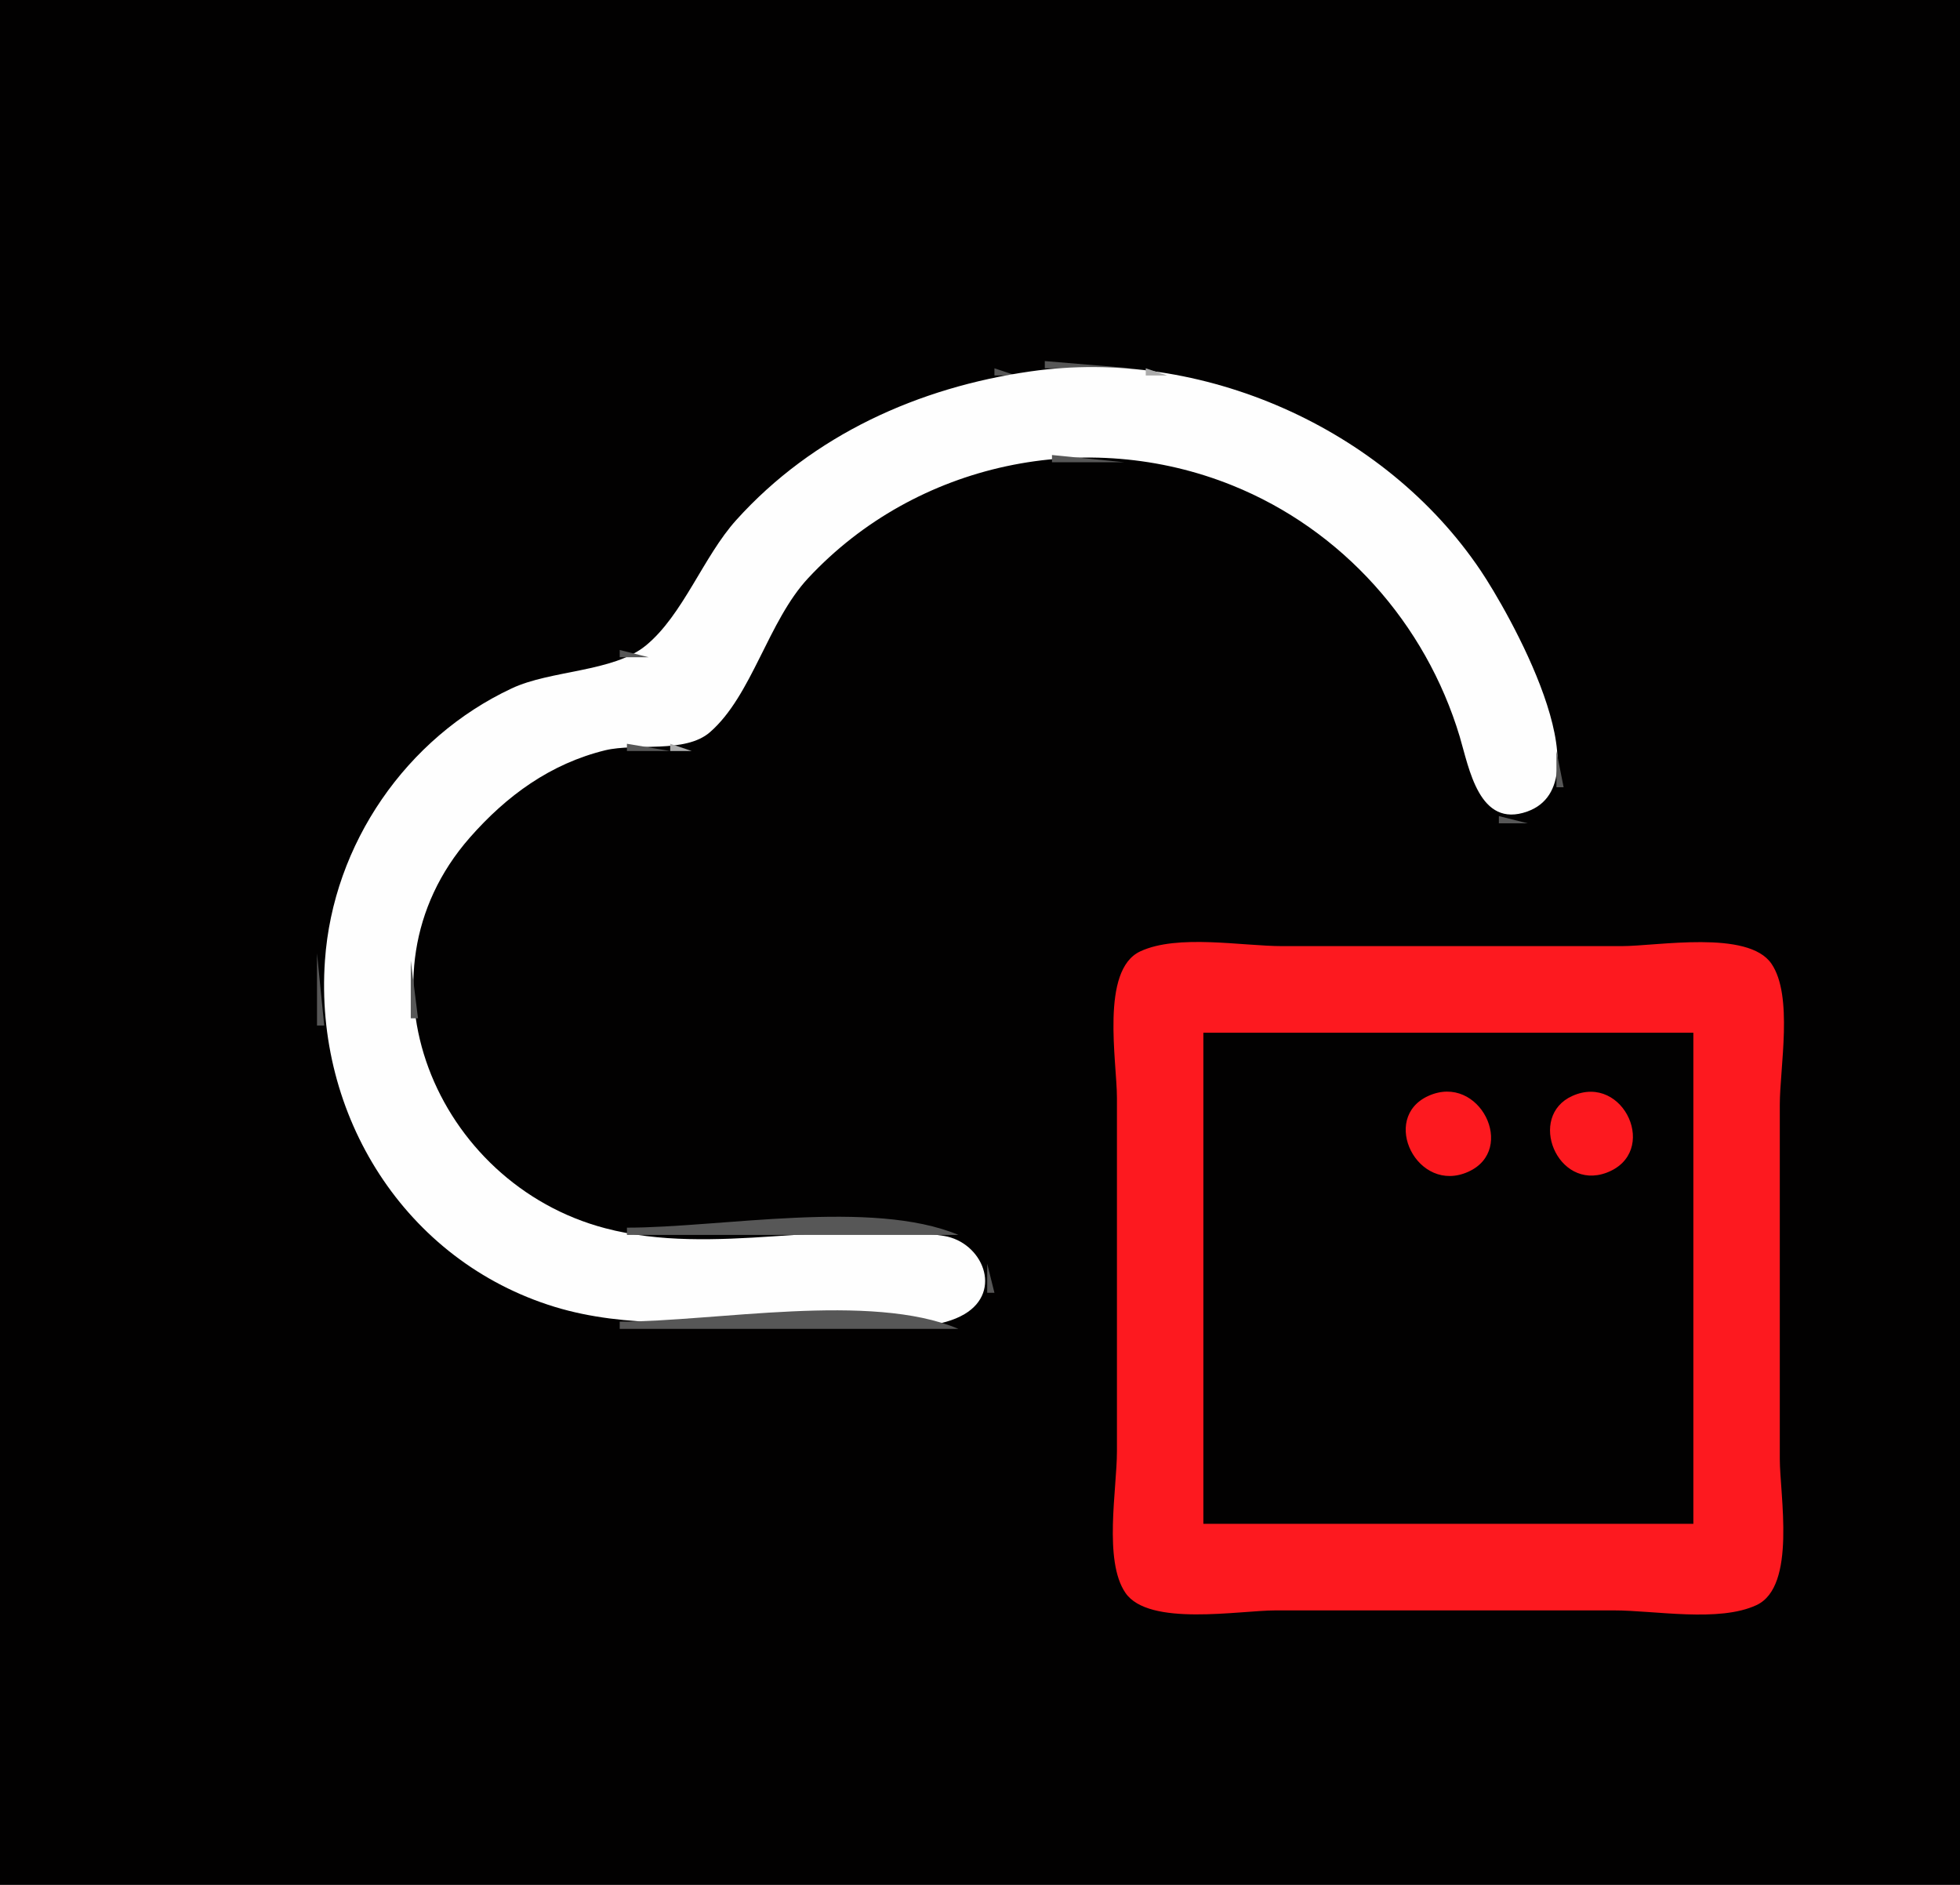 <?xml version="1.0" encoding="UTF-8"?>
<svg xmlns="http://www.w3.org/2000/svg" xmlns:xlink="http://www.w3.org/1999/xlink" width="52px" height="50px" viewBox="0 0 52 50" version="1.1">
<g id="surface1">
<rect x="0" y="0" width="52" height="50" style="fill:rgb(0.784%,0.392%,0.392%);fill-opacity:1;stroke:none;"/>
<path style=" stroke:none;fill-rule:nonzero;fill:rgb(34.118%,34.118%,34.118%);fill-opacity:1;" d="M 27.719 9.578 L 27.719 9.77 L 30.016 9.77 L 27.719 9.578 M 26.383 9.77 L 26.383 9.961 L 26.957 9.961 Z M 26.383 9.77 "/>
<path style=" stroke:none;fill-rule:nonzero;fill:rgb(67.059%,67.059%,67.059%);fill-opacity:1;" d="M 27.082 9.832 L 27.211 9.898 Z M 27.082 9.832 "/>
<path style=" stroke:none;fill-rule:nonzero;fill:rgb(99.608%,99.608%,99.608%);fill-opacity:1;" d="M 27.34 9.852 C 24.371 10.277 21.57 11.535 19.535 13.793 C 18.66 14.762 18.121 16.316 17.133 17.125 C 16.27 17.832 14.609 17.773 13.574 18.262 C 10.781 19.57 8.836 22.387 8.621 25.48 C 8.332 29.574 10.738 33.449 14.719 34.668 C 16.629 35.25 18.68 35.059 20.648 35.059 C 21.949 35.059 24.449 35.539 25.59 34.859 C 26.617 34.25 26.059 32.949 25.043 32.785 C 22.125 32.324 18.938 33.34 16.059 32.582 C 11.566 31.402 9.25 25.887 12.461 22.223 C 13.441 21.105 14.605 20.258 16.059 19.902 C 16.871 19.707 18.176 19.992 18.832 19.426 C 19.953 18.453 20.375 16.477 21.445 15.332 C 24.316 12.254 28.84 11.324 32.691 12.875 C 35.605 14.047 37.824 16.535 38.727 19.539 C 38.977 20.379 39.242 21.984 40.52 21.527 C 42.633 20.77 39.984 16.176 39.281 15.133 C 36.73 11.344 31.863 9.203 27.34 9.852 Z M 27.34 9.852 "/>
<path style=" stroke:none;fill-rule:nonzero;fill:rgb(67.059%,67.059%,67.059%);fill-opacity:1;" d="M 30.398 9.77 L 30.398 9.961 L 30.969 9.961 Z M 30.398 9.77 "/>
<path style=" stroke:none;fill-rule:nonzero;fill:rgb(34.118%,34.118%,34.118%);fill-opacity:1;" d="M 31.098 9.832 L 31.227 9.898 L 31.098 9.832 M 25.617 9.961 L 25.809 10.152 Z M 25.617 9.961 "/>
<path style=" stroke:none;fill-rule:nonzero;fill:rgb(67.059%,67.059%,67.059%);fill-opacity:1;" d="M 25.938 10.027 L 26.062 10.09 L 25.938 10.027 M 31.672 10.027 L 31.801 10.09 Z M 31.672 10.027 "/>
<path style=" stroke:none;fill-rule:nonzero;fill:rgb(34.118%,34.118%,34.118%);fill-opacity:1;" d="M 31.926 9.961 L 32.117 10.152 L 31.926 9.961 M 25.043 10.152 L 25.234 10.344 Z M 25.043 10.152 "/>
<path style=" stroke:none;fill-rule:nonzero;fill:rgb(67.059%,67.059%,67.059%);fill-opacity:1;" d="M 25.234 10.152 L 25.426 10.344 L 25.234 10.152 M 32.438 10.219 L 32.562 10.281 Z M 32.438 10.219 "/>
<path style=" stroke:none;fill-rule:nonzero;fill:rgb(34.118%,34.118%,34.118%);fill-opacity:1;" d="M 32.691 10.152 L 32.883 10.344 L 32.691 10.152 M 24.469 10.344 L 24.66 10.535 Z M 24.469 10.344 "/>
<path style=" stroke:none;fill-rule:nonzero;fill:rgb(67.059%,67.059%,67.059%);fill-opacity:1;" d="M 24.66 10.344 L 24.852 10.535 L 24.66 10.344 M 33.074 10.344 L 33.266 10.535 Z M 33.074 10.344 "/>
<path style=" stroke:none;fill-rule:nonzero;fill:rgb(34.118%,34.118%,34.118%);fill-opacity:1;" d="M 23.898 10.535 L 24.09 10.727 Z M 23.898 10.535 "/>
<path style=" stroke:none;fill-rule:nonzero;fill:rgb(67.059%,67.059%,67.059%);fill-opacity:1;" d="M 24.09 10.535 L 24.281 10.727 L 24.09 10.535 M 33.457 10.535 L 33.648 10.727 Z M 33.457 10.535 "/>
<path style=" stroke:none;fill-rule:nonzero;fill:rgb(34.118%,34.118%,34.118%);fill-opacity:1;" d="M 33.648 10.535 L 33.84 10.727 L 33.648 10.535 M 23.516 10.727 L 23.707 10.918 L 23.516 10.727 M 34.031 10.727 L 34.219 10.918 L 34.031 10.727 M 23.133 10.918 L 23.324 11.109 Z M 23.133 10.918 "/>
<path style=" stroke:none;fill-rule:nonzero;fill:rgb(67.059%,67.059%,67.059%);fill-opacity:1;" d="M 34.41 10.918 L 34.602 11.109 Z M 34.41 10.918 "/>
<path style=" stroke:none;fill-rule:nonzero;fill:rgb(34.118%,34.118%,34.118%);fill-opacity:1;" d="M 22.75 11.109 L 22.941 11.301 L 22.75 11.109 M 34.793 11.109 L 34.984 11.301 L 34.793 11.109 M 22.367 11.301 L 22.559 11.496 L 22.367 11.301 M 35.176 11.301 L 35.367 11.496 Z M 35.176 11.301 "/>
<path style=" stroke:none;fill-rule:nonzero;fill:rgb(67.059%,67.059%,67.059%);fill-opacity:1;" d="M 22.176 11.496 L 22.367 11.688 L 22.176 11.496 M 35.367 11.496 L 35.559 11.688 Z M 35.367 11.496 "/>
<path style=" stroke:none;fill-rule:nonzero;fill:rgb(34.118%,34.118%,34.118%);fill-opacity:1;" d="M 35.559 11.496 L 35.75 11.688 L 35.559 11.496 M 21.793 11.688 L 21.984 11.879 Z M 21.793 11.688 "/>
<path style=" stroke:none;fill-rule:nonzero;fill:rgb(67.059%,67.059%,67.059%);fill-opacity:1;" d="M 35.75 11.688 L 35.941 11.879 L 35.75 11.688 M 21.602 11.879 L 21.793 12.07 Z M 21.602 11.879 "/>
<path style=" stroke:none;fill-rule:nonzero;fill:rgb(34.118%,34.118%,34.118%);fill-opacity:1;" d="M 36.133 11.879 L 36.324 12.07 L 36.133 11.879 M 21.219 12.07 L 21.41 12.262 Z M 21.219 12.07 "/>
<path style=" stroke:none;fill-rule:nonzero;fill:rgb(67.059%,67.059%,67.059%);fill-opacity:1;" d="M 27.656 12.133 L 27.785 12.195 Z M 27.656 12.133 "/>
<path style=" stroke:none;fill-rule:nonzero;fill:rgb(34.118%,34.118%,34.118%);fill-opacity:1;" d="M 27.91 12.07 L 27.91 12.262 L 29.824 12.262 Z M 27.91 12.07 "/>
<path style=" stroke:none;fill-rule:nonzero;fill:rgb(67.059%,67.059%,67.059%);fill-opacity:1;" d="M 29.949 12.133 L 30.078 12.195 Z M 29.949 12.133 "/>
<path style=" stroke:none;fill-rule:nonzero;fill:rgb(34.118%,34.118%,34.118%);fill-opacity:1;" d="M 36.324 12.07 L 36.516 12.262 Z M 36.324 12.07 "/>
<path style=" stroke:none;fill-rule:nonzero;fill:rgb(67.059%,67.059%,67.059%);fill-opacity:1;" d="M 21.031 12.262 L 21.219 12.453 L 21.031 12.262 M 26.574 12.262 L 26.766 12.453 Z M 26.574 12.262 "/>
<path style=" stroke:none;fill-rule:nonzero;fill:rgb(34.118%,34.118%,34.118%);fill-opacity:1;" d="M 26.891 12.324 L 27.02 12.387 L 26.891 12.324 M 30.715 12.324 L 30.844 12.387 Z M 30.715 12.324 "/>
<path style=" stroke:none;fill-rule:nonzero;fill:rgb(67.059%,67.059%,67.059%);fill-opacity:1;" d="M 30.969 12.262 L 31.16 12.453 L 30.969 12.262 M 36.516 12.262 L 36.707 12.453 L 36.516 12.262 M 20.84 12.453 L 21.031 12.645 L 20.84 12.453 M 25.809 12.453 L 26 12.645 Z M 25.809 12.453 "/>
<path style=" stroke:none;fill-rule:nonzero;fill:rgb(34.118%,34.118%,34.118%);fill-opacity:1;" d="M 26 12.453 L 26.191 12.645 L 26 12.453 M 31.543 12.453 L 31.734 12.645 Z M 31.543 12.453 "/>
<path style=" stroke:none;fill-rule:nonzero;fill:rgb(67.059%,67.059%,67.059%);fill-opacity:1;" d="M 31.734 12.453 L 31.926 12.645 Z M 31.734 12.453 "/>
<path style=" stroke:none;fill-rule:nonzero;fill:rgb(34.118%,34.118%,34.118%);fill-opacity:1;" d="M 36.898 12.453 L 37.09 12.645 L 36.898 12.453 M 20.457 12.645 L 20.648 12.836 Z M 20.457 12.645 "/>
<path style=" stroke:none;fill-rule:nonzero;fill:rgb(67.059%,67.059%,67.059%);fill-opacity:1;" d="M 25.234 12.645 L 25.426 12.836 Z M 25.234 12.645 "/>
<path style=" stroke:none;fill-rule:nonzero;fill:rgb(34.118%,34.118%,34.118%);fill-opacity:1;" d="M 25.426 12.645 L 25.617 12.836 L 25.426 12.645 M 32.117 12.645 L 32.309 12.836 Z M 32.117 12.645 "/>
<path style=" stroke:none;fill-rule:nonzero;fill:rgb(67.059%,67.059%,67.059%);fill-opacity:1;" d="M 32.309 12.645 L 32.5 12.836 Z M 32.309 12.645 "/>
<path style=" stroke:none;fill-rule:nonzero;fill:rgb(34.118%,34.118%,34.118%);fill-opacity:1;" d="M 37.09 12.645 L 37.281 12.836 L 37.09 12.645 M 20.266 12.836 L 20.457 13.027 L 20.266 12.836 M 24.852 12.836 L 25.043 13.027 L 24.852 12.836 M 32.691 12.836 L 32.883 13.027 L 32.691 12.836 M 37.281 12.836 L 37.469 13.027 L 37.281 12.836 M 20.074 13.027 L 20.266 13.219 L 20.074 13.027 M 24.469 13.027 L 24.66 13.219 L 24.469 13.027 M 33.074 13.027 L 33.266 13.219 Z M 33.074 13.027 "/>
<path style=" stroke:none;fill-rule:nonzero;fill:rgb(67.059%,67.059%,67.059%);fill-opacity:1;" d="M 33.266 13.027 L 33.457 13.219 L 33.266 13.027 M 37.469 13.027 L 37.66 13.219 Z M 37.469 13.027 "/>
<path style=" stroke:none;fill-rule:nonzero;fill:rgb(34.118%,34.118%,34.118%);fill-opacity:1;" d="M 19.883 13.219 L 20.074 13.41 L 19.883 13.219 M 24.09 13.219 L 24.281 13.41 L 24.09 13.219 M 33.457 13.219 L 33.648 13.41 Z M 33.457 13.219 "/>
<path style=" stroke:none;fill-rule:nonzero;fill:rgb(67.059%,67.059%,67.059%);fill-opacity:1;" d="M 33.648 13.219 L 33.84 13.41 L 33.648 13.219 M 37.66 13.219 L 37.852 13.41 Z M 37.66 13.219 "/>
<path style=" stroke:none;fill-rule:nonzero;fill:rgb(34.118%,34.118%,34.118%);fill-opacity:1;" d="M 19.691 13.41 L 19.883 13.602 L 19.691 13.41 M 23.707 13.41 L 23.898 13.602 L 23.707 13.41 M 33.84 13.41 L 34.031 13.602 Z M 33.84 13.41 "/>
<path style=" stroke:none;fill-rule:nonzero;fill:rgb(67.059%,67.059%,67.059%);fill-opacity:1;" d="M 37.852 13.41 L 38.043 13.602 Z M 37.852 13.41 "/>
<path style=" stroke:none;fill-rule:nonzero;fill:rgb(34.118%,34.118%,34.118%);fill-opacity:1;" d="M 19.5 13.602 L 19.691 13.793 Z M 19.5 13.602 "/>
<path style=" stroke:none;fill-rule:nonzero;fill:rgb(67.059%,67.059%,67.059%);fill-opacity:1;" d="M 23.324 13.602 L 23.516 13.793 L 23.324 13.602 M 34.219 13.602 L 34.41 13.793 L 34.219 13.602 M 38.043 13.602 L 38.234 13.793 Z M 38.043 13.602 "/>
<path style=" stroke:none;fill-rule:nonzero;fill:rgb(34.118%,34.118%,34.118%);fill-opacity:1;" d="M 19.309 13.793 L 19.5 13.984 L 19.309 13.793 M 23.133 13.793 L 23.324 13.984 L 23.133 13.793 M 34.41 13.793 L 34.602 13.984 Z M 34.41 13.793 "/>
<path style=" stroke:none;fill-rule:nonzero;fill:rgb(67.059%,67.059%,67.059%);fill-opacity:1;" d="M 34.602 13.793 L 34.793 13.984 Z M 34.602 13.793 "/>
<path style=" stroke:none;fill-rule:nonzero;fill:rgb(34.118%,34.118%,34.118%);fill-opacity:1;" d="M 38.234 13.793 L 38.426 13.984 L 38.234 13.793 M 19.117 13.984 L 19.309 14.176 Z M 19.117 13.984 "/>
<path style=" stroke:none;fill-rule:nonzero;fill:rgb(67.059%,67.059%,67.059%);fill-opacity:1;" d="M 22.75 13.984 L 22.941 14.176 L 22.75 13.984 M 34.793 13.984 L 34.984 14.176 Z M 34.793 13.984 "/>
<path style=" stroke:none;fill-rule:nonzero;fill:rgb(34.118%,34.118%,34.118%);fill-opacity:1;" d="M 38.426 13.984 L 38.617 14.176 L 38.426 13.984 M 22.559 14.176 L 22.75 14.367 L 22.559 14.176 M 34.984 14.176 L 35.176 14.367 L 34.984 14.176 M 38.617 14.176 L 38.809 14.367 Z M 38.617 14.176 "/>
<path style=" stroke:none;fill-rule:nonzero;fill:rgb(67.059%,67.059%,67.059%);fill-opacity:1;" d="M 18.926 14.367 L 19.117 14.559 Z M 18.926 14.367 "/>
<path style=" stroke:none;fill-rule:nonzero;fill:rgb(34.118%,34.118%,34.118%);fill-opacity:1;" d="M 22.367 14.367 L 22.559 14.559 L 22.367 14.367 M 35.176 14.367 L 35.367 14.559 Z M 35.176 14.367 "/>
<path style=" stroke:none;fill-rule:nonzero;fill:rgb(67.059%,67.059%,67.059%);fill-opacity:1;" d="M 35.367 14.367 L 35.559 14.559 L 35.367 14.367 M 18.734 14.559 L 18.926 14.75 L 18.734 14.559 M 21.984 14.559 L 22.176 14.75 Z M 21.984 14.559 "/>
<path style=" stroke:none;fill-rule:nonzero;fill:rgb(34.118%,34.118%,34.118%);fill-opacity:1;" d="M 22.176 14.559 L 22.367 14.75 Z M 22.176 14.559 "/>
<path style=" stroke:none;fill-rule:nonzero;fill:rgb(67.059%,67.059%,67.059%);fill-opacity:1;" d="M 35.559 14.559 L 35.75 14.75 L 35.559 14.559 M 38.809 14.559 L 39 14.75 Z M 38.809 14.559 "/>
<path style=" stroke:none;fill-rule:nonzero;fill:rgb(34.118%,34.118%,34.118%);fill-opacity:1;" d="M 18.543 14.75 L 18.734 14.941 Z M 18.543 14.75 "/>
<path style=" stroke:none;fill-rule:nonzero;fill:rgb(67.059%,67.059%,67.059%);fill-opacity:1;" d="M 21.793 14.75 L 21.984 14.941 L 21.793 14.75 M 35.75 14.75 L 35.941 14.941 Z M 35.75 14.75 "/>
<path style=" stroke:none;fill-rule:nonzero;fill:rgb(34.118%,34.118%,34.118%);fill-opacity:1;" d="M 39 14.75 L 39.191 14.941 Z M 39 14.75 "/>
<path style=" stroke:none;fill-rule:nonzero;fill:rgb(67.059%,67.059%,67.059%);fill-opacity:1;" d="M 21.602 14.941 L 21.793 15.133 L 21.602 14.941 M 35.941 14.941 L 36.133 15.133 Z M 35.941 14.941 "/>
<path style=" stroke:none;fill-rule:nonzero;fill:rgb(34.118%,34.118%,34.118%);fill-opacity:1;" d="M 39.191 14.941 L 39.383 15.133 Z M 39.191 14.941 "/>
<path style=" stroke:none;fill-rule:nonzero;fill:rgb(67.059%,67.059%,67.059%);fill-opacity:1;" d="M 18.352 15.133 L 18.543 15.324 L 18.352 15.133 M 21.41 15.133 L 21.602 15.324 L 21.41 15.133 M 36.133 15.133 L 36.324 15.324 Z M 36.133 15.133 "/>
<path style=" stroke:none;fill-rule:nonzero;fill:rgb(34.118%,34.118%,34.118%);fill-opacity:1;" d="M 18.16 15.324 L 18.352 15.516 Z M 18.16 15.324 "/>
<path style=" stroke:none;fill-rule:nonzero;fill:rgb(67.059%,67.059%,67.059%);fill-opacity:1;" d="M 21.219 15.324 L 21.41 15.516 L 21.219 15.324 M 36.324 15.324 L 36.516 15.516 L 36.324 15.324 M 39.383 15.324 L 39.574 15.516 L 39.383 15.324 M 21.031 15.516 L 21.219 15.707 L 21.031 15.516 M 36.516 15.516 L 36.707 15.707 Z M 36.516 15.516 "/>
<path style=" stroke:none;fill-rule:nonzero;fill:rgb(34.118%,34.118%,34.118%);fill-opacity:1;" d="M 39.574 15.516 L 39.766 15.707 Z M 39.574 15.516 "/>
<path style=" stroke:none;fill-rule:nonzero;fill:rgb(67.059%,67.059%,67.059%);fill-opacity:1;" d="M 17.969 15.707 L 18.16 15.898 Z M 17.969 15.707 "/>
<path style=" stroke:none;fill-rule:nonzero;fill:rgb(34.118%,34.118%,34.118%);fill-opacity:1;" d="M 21.031 15.707 L 21.219 15.898 Z M 21.031 15.707 "/>
<path style=" stroke:none;fill-rule:nonzero;fill:rgb(67.059%,67.059%,67.059%);fill-opacity:1;" d="M 36.707 15.707 L 36.898 15.898 L 36.707 15.707 M 39.574 15.707 L 39.766 15.898 Z M 39.574 15.707 "/>
<path style=" stroke:none;fill-rule:nonzero;fill:rgb(34.118%,34.118%,34.118%);fill-opacity:1;" d="M 17.781 15.898 L 17.969 16.094 L 17.781 15.898 M 20.84 15.898 L 21.031 16.094 L 20.84 15.898 M 36.707 15.898 L 36.898 16.094 L 36.707 15.898 M 39.766 15.898 L 39.957 16.094 L 39.766 15.898 M 20.648 16.094 L 20.84 16.285 L 20.648 16.094 M 36.898 16.094 L 37.09 16.285 L 36.898 16.094 M 17.59 16.285 L 17.781 16.477 Z M 17.59 16.285 "/>
<path style=" stroke:none;fill-rule:nonzero;fill:rgb(67.059%,67.059%,67.059%);fill-opacity:1;" d="M 20.457 16.285 L 20.648 16.477 L 20.457 16.285 M 37.09 16.285 L 37.281 16.477 Z M 37.09 16.285 "/>
<path style=" stroke:none;fill-rule:nonzero;fill:rgb(34.118%,34.118%,34.118%);fill-opacity:1;" d="M 39.957 16.285 L 40.148 16.477 Z M 39.957 16.285 "/>
<path style=" stroke:none;fill-rule:nonzero;fill:rgb(67.059%,67.059%,67.059%);fill-opacity:1;" d="M 37.281 16.477 L 37.469 16.668 Z M 37.281 16.477 "/>
<path style=" stroke:none;fill-rule:nonzero;fill:rgb(34.118%,34.118%,34.118%);fill-opacity:1;" d="M 17.398 16.668 L 17.59 16.859 L 17.398 16.668 M 20.266 16.668 L 20.457 16.859 L 20.266 16.668 M 37.281 16.668 L 37.469 16.859 Z M 37.281 16.668 "/>
<path style=" stroke:none;fill-rule:nonzero;fill:rgb(67.059%,67.059%,67.059%);fill-opacity:1;" d="M 40.148 16.668 L 40.34 16.859 L 40.148 16.668 M 20.074 16.859 L 20.266 17.051 L 20.074 16.859 M 37.469 16.859 L 37.66 17.051 Z M 37.469 16.859 "/>
<path style=" stroke:none;fill-rule:nonzero;fill:rgb(34.118%,34.118%,34.118%);fill-opacity:1;" d="M 17.207 17.051 L 17.398 17.242 L 17.207 17.051 M 40.34 17.051 L 40.531 17.242 L 40.34 17.051 M 16.441 17.242 L 16.441 17.434 L 17.207 17.434 L 16.441 17.242 M 19.883 17.242 L 20.074 17.434 L 19.883 17.242 M 37.66 17.242 L 37.852 17.434 L 37.66 17.242 M 15.422 17.496 L 15.551 17.562 Z M 15.422 17.496 "/>
<path style=" stroke:none;fill-rule:nonzero;fill:rgb(67.059%,67.059%,67.059%);fill-opacity:1;" d="M 15.805 17.496 L 15.93 17.562 L 15.805 17.496 M 37.852 17.434 L 38.043 17.625 Z M 37.852 17.434 "/>
<path style=" stroke:none;fill-rule:nonzero;fill:rgb(34.118%,34.118%,34.118%);fill-opacity:1;" d="M 40.531 17.434 L 40.719 17.625 L 40.531 17.434 M 14.719 17.625 L 14.91 17.816 Z M 14.719 17.625 "/>
<path style=" stroke:none;fill-rule:nonzero;fill:rgb(67.059%,67.059%,67.059%);fill-opacity:1;" d="M 14.91 17.625 L 15.102 17.816 Z M 14.91 17.625 "/>
<path style=" stroke:none;fill-rule:nonzero;fill:rgb(34.118%,34.118%,34.118%);fill-opacity:1;" d="M 19.691 17.625 L 19.883 17.816 L 19.691 17.625 M 37.852 17.625 L 38.043 17.816 Z M 37.852 17.625 "/>
<path style=" stroke:none;fill-rule:nonzero;fill:rgb(67.059%,67.059%,67.059%);fill-opacity:1;" d="M 40.531 17.625 L 40.719 17.816 Z M 40.531 17.625 "/>
<path style=" stroke:none;fill-rule:nonzero;fill:rgb(34.118%,34.118%,34.118%);fill-opacity:1;" d="M 14.148 17.816 L 14.34 18.008 Z M 14.148 17.816 "/>
<path style=" stroke:none;fill-rule:nonzero;fill:rgb(67.059%,67.059%,67.059%);fill-opacity:1;" d="M 14.34 17.816 L 14.531 18.008 L 14.34 17.816 M 38.043 17.816 L 38.234 18.008 L 38.043 17.816 M 13.766 18.008 L 13.957 18.199 Z M 13.766 18.008 "/>
<path style=" stroke:none;fill-rule:nonzero;fill:rgb(34.118%,34.118%,34.118%);fill-opacity:1;" d="M 19.5 18.008 L 19.691 18.199 L 19.5 18.008 M 38.043 18.008 L 38.234 18.199 Z M 38.043 18.008 "/>
<path style=" stroke:none;fill-rule:nonzero;fill:rgb(67.059%,67.059%,67.059%);fill-opacity:1;" d="M 40.719 18.008 L 40.91 18.199 L 40.719 18.008 M 13.383 18.199 L 13.574 18.391 L 13.383 18.199 M 13 18.391 L 13.191 18.582 L 13 18.391 M 19.309 18.391 L 19.5 18.582 Z M 19.309 18.391 "/>
<path style=" stroke:none;fill-rule:nonzero;fill:rgb(34.118%,34.118%,34.118%);fill-opacity:1;" d="M 38.234 18.391 L 38.426 18.582 L 38.234 18.391 M 40.977 18.52 L 41.039 18.645 L 40.977 18.52 M 12.617 18.582 L 12.809 18.773 Z M 12.617 18.582 "/>
<path style=" stroke:none;fill-rule:nonzero;fill:rgb(67.059%,67.059%,67.059%);fill-opacity:1;" d="M 12.426 18.773 L 12.617 18.965 L 12.426 18.773 M 19.117 18.773 L 19.309 18.965 L 19.117 18.773 M 38.426 18.773 L 38.617 18.965 L 38.426 18.773 M 40.91 18.773 L 41.102 18.965 Z M 40.91 18.773 "/>
<path style=" stroke:none;fill-rule:nonzero;fill:rgb(34.118%,34.118%,34.118%);fill-opacity:1;" d="M 12.043 18.965 L 12.234 19.156 L 12.043 18.965 M 19.117 18.965 L 19.309 19.156 L 19.117 18.965 M 38.426 18.965 L 38.617 19.156 Z M 38.426 18.965 "/>
<path style=" stroke:none;fill-rule:nonzero;fill:rgb(67.059%,67.059%,67.059%);fill-opacity:1;" d="M 11.852 19.156 L 12.043 19.348 Z M 11.852 19.156 "/>
<path style=" stroke:none;fill-rule:nonzero;fill:rgb(34.118%,34.118%,34.118%);fill-opacity:1;" d="M 41.102 19.156 L 41.293 19.348 Z M 41.102 19.156 "/>
<path style=" stroke:none;fill-rule:nonzero;fill:rgb(67.059%,67.059%,67.059%);fill-opacity:1;" d="M 11.66 19.348 L 11.852 19.539 Z M 11.66 19.348 "/>
<path style=" stroke:none;fill-rule:nonzero;fill:rgb(34.118%,34.118%,34.118%);fill-opacity:1;" d="M 18.926 19.348 L 19.117 19.539 Z M 18.926 19.348 "/>
<path style=" stroke:none;fill-rule:nonzero;fill:rgb(67.059%,67.059%,67.059%);fill-opacity:1;" d="M 38.617 19.348 L 38.809 19.539 L 38.617 19.348 M 41.168 19.477 L 41.23 19.605 Z M 41.168 19.477 "/>
<path style=" stroke:none;fill-rule:nonzero;fill:rgb(34.118%,34.118%,34.118%);fill-opacity:1;" d="M 11.281 19.539 L 11.469 19.73 L 11.281 19.539 M 18.734 19.539 L 18.926 19.73 L 18.734 19.539 M 38.617 19.539 L 38.809 19.73 L 38.617 19.539 M 11.09 19.73 L 11.281 19.922 Z M 11.09 19.73 "/>
<path style=" stroke:none;fill-rule:nonzero;fill:rgb(67.059%,67.059%,67.059%);fill-opacity:1;" d="M 16.379 19.797 L 16.504 19.859 Z M 16.379 19.797 "/>
<path style=" stroke:none;fill-rule:nonzero;fill:rgb(34.118%,34.118%,34.118%);fill-opacity:1;" d="M 16.633 19.73 L 16.633 19.922 L 17.781 19.922 Z M 16.633 19.73 "/>
<path style=" stroke:none;fill-rule:nonzero;fill:rgb(67.059%,67.059%,67.059%);fill-opacity:1;" d="M 17.781 19.73 L 17.781 19.922 L 18.352 19.922 Z M 17.781 19.73 "/>
<path style=" stroke:none;fill-rule:nonzero;fill:rgb(34.118%,34.118%,34.118%);fill-opacity:1;" d="M 18.352 19.73 L 18.543 19.922 L 18.352 19.73 M 10.898 19.922 L 11.09 20.113 Z M 10.898 19.922 "/>
<path style=" stroke:none;fill-rule:nonzero;fill:rgb(67.059%,67.059%,67.059%);fill-opacity:1;" d="M 15.484 19.922 L 15.676 20.113 Z M 15.484 19.922 "/>
<path style=" stroke:none;fill-rule:nonzero;fill:rgb(34.118%,34.118%,34.118%);fill-opacity:1;" d="M 15.805 19.988 L 15.93 20.051 L 15.805 19.988 M 41.293 19.922 L 41.293 20.883 L 41.484 20.883 L 41.293 19.922 M 10.707 20.113 L 10.898 20.305 Z M 10.707 20.113 "/>
<path style=" stroke:none;fill-rule:nonzero;fill:rgb(67.059%,67.059%,67.059%);fill-opacity:1;" d="M 14.91 20.113 L 15.102 20.305 Z M 14.91 20.113 "/>
<path style=" stroke:none;fill-rule:nonzero;fill:rgb(34.118%,34.118%,34.118%);fill-opacity:1;" d="M 15.102 20.113 L 15.293 20.305 Z M 15.102 20.113 "/>
<path style=" stroke:none;fill-rule:nonzero;fill:rgb(67.059%,67.059%,67.059%);fill-opacity:1;" d="M 38.809 20.113 L 39 20.305 L 38.809 20.113 M 14.531 20.305 L 14.719 20.5 Z M 14.531 20.305 "/>
<path style=" stroke:none;fill-rule:nonzero;fill:rgb(34.118%,34.118%,34.118%);fill-opacity:1;" d="M 14.719 20.305 L 14.91 20.5 L 14.719 20.305 M 38.871 20.434 L 38.938 20.562 Z M 38.871 20.434 "/>
<path style=" stroke:none;fill-rule:nonzero;fill:rgb(67.059%,67.059%,67.059%);fill-opacity:1;" d="M 10.516 20.5 L 10.707 20.691 L 10.516 20.5 M 14.148 20.5 L 14.34 20.691 Z M 14.148 20.5 "/>
<path style=" stroke:none;fill-rule:nonzero;fill:rgb(34.118%,34.118%,34.118%);fill-opacity:1;" d="M 14.34 20.5 L 14.531 20.691 Z M 14.34 20.5 "/>
<path style=" stroke:none;fill-rule:nonzero;fill:rgb(67.059%,67.059%,67.059%);fill-opacity:1;" d="M 10.324 20.691 L 10.516 20.883 Z M 10.324 20.691 "/>
<path style=" stroke:none;fill-rule:nonzero;fill:rgb(34.118%,34.118%,34.118%);fill-opacity:1;" d="M 13.957 20.691 L 14.148 20.883 L 13.957 20.691 M 10.133 20.883 L 10.324 21.074 Z M 10.133 20.883 "/>
<path style=" stroke:none;fill-rule:nonzero;fill:rgb(67.059%,67.059%,67.059%);fill-opacity:1;" d="M 13.574 20.883 L 13.766 21.074 L 13.574 20.883 M 39 20.883 L 39.191 21.074 Z M 39 20.883 "/>
<path style=" stroke:none;fill-rule:nonzero;fill:rgb(34.118%,34.118%,34.118%);fill-opacity:1;" d="M 13.383 21.074 L 13.574 21.266 L 13.383 21.074 M 39 21.074 L 39.191 21.266 Z M 39 21.074 "/>
<path style=" stroke:none;fill-rule:nonzero;fill:rgb(67.059%,67.059%,67.059%);fill-opacity:1;" d="M 41.102 21.074 L 41.293 21.266 L 41.102 21.074 M 9.941 21.266 L 10.133 21.457 Z M 9.941 21.266 "/>
<path style=" stroke:none;fill-rule:nonzero;fill:rgb(34.118%,34.118%,34.118%);fill-opacity:1;" d="M 13.191 21.266 L 13.383 21.457 L 13.191 21.266 M 39.191 21.266 L 39.383 21.457 Z M 39.191 21.266 "/>
<path style=" stroke:none;fill-rule:nonzero;fill:rgb(67.059%,67.059%,67.059%);fill-opacity:1;" d="M 40.91 21.266 L 41.102 21.457 Z M 40.91 21.266 "/>
<path style=" stroke:none;fill-rule:nonzero;fill:rgb(34.118%,34.118%,34.118%);fill-opacity:1;" d="M 9.75 21.457 L 9.941 21.648 L 9.75 21.457 M 13 21.457 L 13.191 21.648 L 13 21.457 M 39.383 21.457 L 39.574 21.648 L 39.383 21.457 M 40.719 21.457 L 40.91 21.648 L 40.719 21.457 M 12.809 21.648 L 13 21.84 L 12.809 21.648 M 39.766 21.648 L 39.766 21.84 L 40.531 21.84 Z M 39.766 21.648 "/>
<path style=" stroke:none;fill-rule:nonzero;fill:rgb(67.059%,67.059%,67.059%);fill-opacity:1;" d="M 9.559 21.84 L 9.75 22.031 Z M 9.559 21.84 "/>
<path style=" stroke:none;fill-rule:nonzero;fill:rgb(34.118%,34.118%,34.118%);fill-opacity:1;" d="M 12.617 21.84 L 12.809 22.031 L 12.617 21.84 M 12.426 22.031 L 12.617 22.223 Z M 12.426 22.031 "/>
<path style=" stroke:none;fill-rule:nonzero;fill:rgb(67.059%,67.059%,67.059%);fill-opacity:1;" d="M 9.367 22.223 L 9.559 22.414 Z M 9.367 22.223 "/>
<path style=" stroke:none;fill-rule:nonzero;fill:rgb(34.118%,34.118%,34.118%);fill-opacity:1;" d="M 12.234 22.223 L 12.426 22.414 Z M 12.234 22.223 "/>
<path style=" stroke:none;fill-rule:nonzero;fill:rgb(67.059%,67.059%,67.059%);fill-opacity:1;" d="M 12.043 22.414 L 12.234 22.605 L 12.043 22.414 M 9.176 22.605 L 9.367 22.797 Z M 9.176 22.605 "/>
<path style=" stroke:none;fill-rule:nonzero;fill:rgb(34.118%,34.118%,34.118%);fill-opacity:1;" d="M 11.852 22.797 L 12.043 22.988 L 11.852 22.797 M 8.984 22.988 L 9.176 23.18 Z M 8.984 22.988 "/>
<path style=" stroke:none;fill-rule:nonzero;fill:rgb(67.059%,67.059%,67.059%);fill-opacity:1;" d="M 11.66 22.988 L 11.852 23.18 L 11.66 22.988 M 8.984 23.18 L 9.176 23.371 Z M 8.984 23.18 "/>
<path style=" stroke:none;fill-rule:nonzero;fill:rgb(34.118%,34.118%,34.118%);fill-opacity:1;" d="M 11.66 23.18 L 11.852 23.371 Z M 11.66 23.18 "/>
<path style=" stroke:none;fill-rule:nonzero;fill:rgb(67.059%,67.059%,67.059%);fill-opacity:1;" d="M 11.469 23.371 L 11.66 23.562 Z M 11.469 23.371 "/>
<path style=" stroke:none;fill-rule:nonzero;fill:rgb(34.118%,34.118%,34.118%);fill-opacity:1;" d="M 8.793 23.562 L 8.984 23.754 L 8.793 23.562 M 11.469 23.562 L 11.66 23.754 Z M 11.469 23.562 "/>
<path style=" stroke:none;fill-rule:nonzero;fill:rgb(67.059%,67.059%,67.059%);fill-opacity:1;" d="M 8.793 23.754 L 8.984 23.945 Z M 8.793 23.754 "/>
<path style=" stroke:none;fill-rule:nonzero;fill:rgb(34.118%,34.118%,34.118%);fill-opacity:1;" d="M 11.281 23.945 L 11.469 24.137 L 11.281 23.945 M 8.668 24.266 L 8.73 24.395 Z M 8.668 24.266 "/>
<path style=" stroke:none;fill-rule:nonzero;fill:rgb(67.059%,67.059%,67.059%);fill-opacity:1;" d="M 11.09 24.328 L 11.281 24.52 L 11.09 24.328 M 8.668 24.648 L 8.73 24.777 Z M 8.668 24.648 "/>
<path style=" stroke:none;fill-rule:nonzero;fill:rgb(34.118%,34.118%,34.118%);fill-opacity:1;" d="M 11.152 24.648 L 11.215 24.777 Z M 11.152 24.648 "/>
<path style=" stroke:none;fill-rule:nonzero;fill:rgb(67.059%,67.059%,67.059%);fill-opacity:1;" d="M 10.961 25.223 L 11.023 25.352 Z M 10.961 25.223 "/>
<path style=" stroke:none;fill-rule:nonzero;fill:rgb(99.216%,9.804%,12.157%);fill-opacity:1;" d="M 30.25 25.238 C 29.188 25.734 29.633 28.16 29.633 29.117 L 29.633 38.504 C 29.633 39.5 29.273 41.402 29.859 42.254 C 30.477 43.156 32.883 42.719 33.84 42.719 L 42.824 42.719 C 43.902 42.719 45.609 43.043 46.602 42.578 C 47.668 42.082 47.219 39.656 47.219 38.699 L 47.219 29.309 C 47.219 28.316 47.582 26.414 46.996 25.562 C 46.375 24.66 43.969 25.098 43.016 25.098 L 34.031 25.098 C 32.953 25.098 31.242 24.773 30.25 25.238 Z M 30.25 25.238 "/>
<path style=" stroke:none;fill-rule:nonzero;fill:rgb(34.118%,34.118%,34.118%);fill-opacity:1;" d="M 8.41 25.289 L 8.41 27.203 L 8.602 27.203 L 8.41 25.289 M 10.898 25.48 L 10.898 27.012 L 11.09 27.012 Z M 10.898 25.48 "/>
<path style=" stroke:none;fill-rule:nonzero;fill:rgb(67.059%,67.059%,67.059%);fill-opacity:1;" d="M 10.961 27.141 L 11.023 27.266 Z M 10.961 27.141 "/>
<path style=" stroke:none;fill-rule:nonzero;fill:rgb(0.784%,0.392%,0.392%);fill-opacity:1;" d="M 31.926 27.395 L 31.926 40.422 L 44.926 40.422 L 44.926 27.395 Z M 31.926 27.395 "/>
<path style=" stroke:none;fill-rule:nonzero;fill:rgb(67.059%,67.059%,67.059%);fill-opacity:1;" d="M 8.668 27.715 L 8.73 27.84 Z M 8.668 27.715 "/>
<path style=" stroke:none;fill-rule:nonzero;fill:rgb(34.118%,34.118%,34.118%);fill-opacity:1;" d="M 11.152 27.715 L 11.215 27.84 L 11.152 27.715 M 8.668 28.098 L 8.73 28.227 Z M 8.668 28.098 "/>
<path style=" stroke:none;fill-rule:nonzero;fill:rgb(67.059%,67.059%,67.059%);fill-opacity:1;" d="M 11.09 27.969 L 11.281 28.16 Z M 11.09 27.969 "/>
<path style=" stroke:none;fill-rule:nonzero;fill:rgb(34.118%,34.118%,34.118%);fill-opacity:1;" d="M 11.281 28.352 L 11.469 28.543 Z M 11.281 28.352 "/>
<path style=" stroke:none;fill-rule:nonzero;fill:rgb(67.059%,67.059%,67.059%);fill-opacity:1;" d="M 8.793 28.543 L 8.984 28.734 Z M 8.793 28.543 "/>
<path style=" stroke:none;fill-rule:nonzero;fill:rgb(34.118%,34.118%,34.118%);fill-opacity:1;" d="M 8.793 28.734 L 8.984 28.926 L 8.793 28.734 M 11.469 28.734 L 11.66 28.926 Z M 11.469 28.734 "/>
<path style=" stroke:none;fill-rule:nonzero;fill:rgb(67.059%,67.059%,67.059%);fill-opacity:1;" d="M 11.469 28.926 L 11.66 29.117 Z M 11.469 28.926 "/>
<path style=" stroke:none;fill-rule:nonzero;fill:rgb(99.216%,9.804%,12.157%);fill-opacity:1;" d="M 37.898 29.07 C 36.598 29.656 37.605 31.695 38.957 31.082 C 40.254 30.496 39.25 28.461 37.898 29.07 M 41.719 29.07 C 40.508 29.609 41.312 31.594 42.621 31.109 C 44.039 30.578 43.086 28.461 41.719 29.07 Z M 41.719 29.07 "/>
<path style=" stroke:none;fill-rule:nonzero;fill:rgb(67.059%,67.059%,67.059%);fill-opacity:1;" d="M 8.984 29.117 L 9.176 29.309 Z M 8.984 29.117 "/>
<path style=" stroke:none;fill-rule:nonzero;fill:rgb(34.118%,34.118%,34.118%);fill-opacity:1;" d="M 11.66 29.117 L 11.852 29.309 L 11.66 29.117 M 43.016 29.117 L 43.207 29.309 L 43.016 29.117 M 8.984 29.309 L 9.176 29.5 Z M 8.984 29.309 "/>
<path style=" stroke:none;fill-rule:nonzero;fill:rgb(67.059%,67.059%,67.059%);fill-opacity:1;" d="M 11.66 29.309 L 11.852 29.5 Z M 11.66 29.309 "/>
<path style=" stroke:none;fill-rule:nonzero;fill:rgb(34.118%,34.118%,34.118%);fill-opacity:1;" d="M 11.852 29.5 L 12.043 29.695 Z M 11.852 29.5 "/>
<path style=" stroke:none;fill-rule:nonzero;fill:rgb(67.059%,67.059%,67.059%);fill-opacity:1;" d="M 9.176 29.695 L 9.367 29.887 L 9.176 29.695 M 12.043 29.887 L 12.234 30.078 Z M 12.043 29.887 "/>
<path style=" stroke:none;fill-rule:nonzero;fill:rgb(34.118%,34.118%,34.118%);fill-opacity:1;" d="M 37.09 29.887 L 37.281 30.078 Z M 37.09 29.887 "/>
<path style=" stroke:none;fill-rule:nonzero;fill:rgb(67.059%,67.059%,67.059%);fill-opacity:1;" d="M 9.367 30.078 L 9.559 30.27 Z M 9.367 30.078 "/>
<path style=" stroke:none;fill-rule:nonzero;fill:rgb(34.118%,34.118%,34.118%);fill-opacity:1;" d="M 12.234 30.078 L 12.426 30.27 L 12.234 30.078 M 12.426 30.27 L 12.617 30.461 Z M 12.426 30.27 "/>
<path style=" stroke:none;fill-rule:nonzero;fill:rgb(67.059%,67.059%,67.059%);fill-opacity:1;" d="M 9.559 30.461 L 9.75 30.652 Z M 9.559 30.461 "/>
<path style=" stroke:none;fill-rule:nonzero;fill:rgb(34.118%,34.118%,34.118%);fill-opacity:1;" d="M 12.617 30.461 L 12.809 30.652 L 12.617 30.461 M 12.809 30.652 L 13 30.844 L 12.809 30.652 M 9.75 30.844 L 9.941 31.035 L 9.75 30.844 M 13 30.844 L 13.191 31.035 L 13 30.844 M 43.016 30.844 L 43.207 31.035 Z M 43.016 30.844 "/>
<path style=" stroke:none;fill-rule:nonzero;fill:rgb(67.059%,67.059%,67.059%);fill-opacity:1;" d="M 9.941 31.035 L 10.133 31.227 Z M 9.941 31.035 "/>
<path style=" stroke:none;fill-rule:nonzero;fill:rgb(34.118%,34.118%,34.118%);fill-opacity:1;" d="M 13.191 31.035 L 13.383 31.227 L 13.191 31.035 M 13.383 31.227 L 13.574 31.418 L 13.383 31.227 M 38.426 31.227 L 38.617 31.418 L 38.426 31.227 M 42.059 31.227 L 42.25 31.418 L 42.059 31.227 M 10.133 31.418 L 10.324 31.609 Z M 10.133 31.418 "/>
<path style=" stroke:none;fill-rule:nonzero;fill:rgb(67.059%,67.059%,67.059%);fill-opacity:1;" d="M 13.574 31.418 L 13.766 31.609 L 13.574 31.418 M 10.324 31.609 L 10.516 31.801 Z M 10.324 31.609 "/>
<path style=" stroke:none;fill-rule:nonzero;fill:rgb(34.118%,34.118%,34.118%);fill-opacity:1;" d="M 13.957 31.609 L 14.148 31.801 Z M 13.957 31.609 "/>
<path style=" stroke:none;fill-rule:nonzero;fill:rgb(67.059%,67.059%,67.059%);fill-opacity:1;" d="M 10.516 31.801 L 10.707 31.992 L 10.516 31.801 M 14.148 31.801 L 14.34 31.992 Z M 14.148 31.801 "/>
<path style=" stroke:none;fill-rule:nonzero;fill:rgb(34.118%,34.118%,34.118%);fill-opacity:1;" d="M 14.34 31.801 L 14.531 31.992 Z M 14.34 31.801 "/>
<path style=" stroke:none;fill-rule:nonzero;fill:rgb(67.059%,67.059%,67.059%);fill-opacity:1;" d="M 14.531 31.992 L 14.719 32.184 Z M 14.531 31.992 "/>
<path style=" stroke:none;fill-rule:nonzero;fill:rgb(34.118%,34.118%,34.118%);fill-opacity:1;" d="M 14.719 31.992 L 14.91 32.184 L 14.719 31.992 M 10.707 32.184 L 10.898 32.375 L 10.707 32.184 M 15.102 32.184 L 15.293 32.375 L 15.102 32.184 M 10.898 32.375 L 11.09 32.566 Z M 10.898 32.375 "/>
<path style=" stroke:none;fill-rule:nonzero;fill:rgb(67.059%,67.059%,67.059%);fill-opacity:1;" d="M 15.484 32.375 L 15.676 32.566 Z M 15.484 32.375 "/>
<path style=" stroke:none;fill-rule:nonzero;fill:rgb(34.118%,34.118%,34.118%);fill-opacity:1;" d="M 15.805 32.438 L 15.93 32.504 L 15.805 32.438 M 11.09 32.566 L 11.281 32.758 Z M 11.09 32.566 "/>
<path style=" stroke:none;fill-rule:nonzero;fill:rgb(67.059%,67.059%,67.059%);fill-opacity:1;" d="M 16.379 32.629 L 16.504 32.695 Z M 16.379 32.629 "/>
<path style=" stroke:none;fill-rule:nonzero;fill:rgb(34.118%,34.118%,34.118%);fill-opacity:1;" d="M 16.633 32.566 L 16.633 32.758 L 25.426 32.758 C 23.145 31.801 19.117 32.566 16.633 32.566 M 11.281 32.758 L 11.469 32.949 L 11.281 32.758 M 25.617 32.758 L 25.809 32.949 Z M 25.617 32.758 "/>
<path style=" stroke:none;fill-rule:nonzero;fill:rgb(67.059%,67.059%,67.059%);fill-opacity:1;" d="M 11.66 32.949 L 11.852 33.141 L 11.66 32.949 M 25.809 32.949 L 26 33.141 L 25.809 32.949 M 11.852 33.141 L 12.043 33.332 Z M 11.852 33.141 "/>
<path style=" stroke:none;fill-rule:nonzero;fill:rgb(34.118%,34.118%,34.118%);fill-opacity:1;" d="M 26 33.141 L 26.191 33.332 L 26 33.141 M 12.043 33.332 L 12.234 33.523 Z M 12.043 33.332 "/>
<path style=" stroke:none;fill-rule:nonzero;fill:rgb(67.059%,67.059%,67.059%);fill-opacity:1;" d="M 12.426 33.523 L 12.617 33.715 Z M 12.426 33.523 "/>
<path style=" stroke:none;fill-rule:nonzero;fill:rgb(34.118%,34.118%,34.118%);fill-opacity:1;" d="M 26.191 33.523 L 26.191 34.293 L 26.383 34.293 L 26.191 33.523 M 12.617 33.715 L 12.809 33.906 Z M 12.617 33.715 "/>
<path style=" stroke:none;fill-rule:nonzero;fill:rgb(67.059%,67.059%,67.059%);fill-opacity:1;" d="M 13 33.906 L 13.191 34.102 L 13 33.906 M 13.383 34.102 L 13.574 34.293 L 13.383 34.102 M 13.766 34.293 L 13.957 34.484 Z M 13.766 34.293 "/>
<path style=" stroke:none;fill-rule:nonzero;fill:rgb(34.118%,34.118%,34.118%);fill-opacity:1;" d="M 14.148 34.484 L 14.34 34.676 Z M 14.148 34.484 "/>
<path style=" stroke:none;fill-rule:nonzero;fill:rgb(67.059%,67.059%,67.059%);fill-opacity:1;" d="M 14.34 34.484 L 14.531 34.676 Z M 14.34 34.484 "/>
<path style=" stroke:none;fill-rule:nonzero;fill:rgb(34.118%,34.118%,34.118%);fill-opacity:1;" d="M 26 34.484 L 26.191 34.676 L 26 34.484 M 14.719 34.676 L 14.91 34.867 Z M 14.719 34.676 "/>
<path style=" stroke:none;fill-rule:nonzero;fill:rgb(67.059%,67.059%,67.059%);fill-opacity:1;" d="M 14.91 34.676 L 15.102 34.867 L 14.91 34.676 M 25.809 34.676 L 26 34.867 Z M 25.809 34.676 "/>
<path style=" stroke:none;fill-rule:nonzero;fill:rgb(34.118%,34.118%,34.118%);fill-opacity:1;" d="M 15.422 34.93 L 15.551 34.992 Z M 15.422 34.93 "/>
<path style=" stroke:none;fill-rule:nonzero;fill:rgb(67.059%,67.059%,67.059%);fill-opacity:1;" d="M 15.805 34.93 L 15.93 34.992 Z M 15.805 34.93 "/>
<path style=" stroke:none;fill-rule:nonzero;fill:rgb(34.118%,34.118%,34.118%);fill-opacity:1;" d="M 25.617 34.867 L 25.809 35.059 L 25.617 34.867 M 16.441 35.059 L 16.441 35.25 L 25.426 35.25 C 23.098 34.27 18.977 35.059 16.441 35.059 Z M 16.441 35.059 "/>
</g>
</svg>
